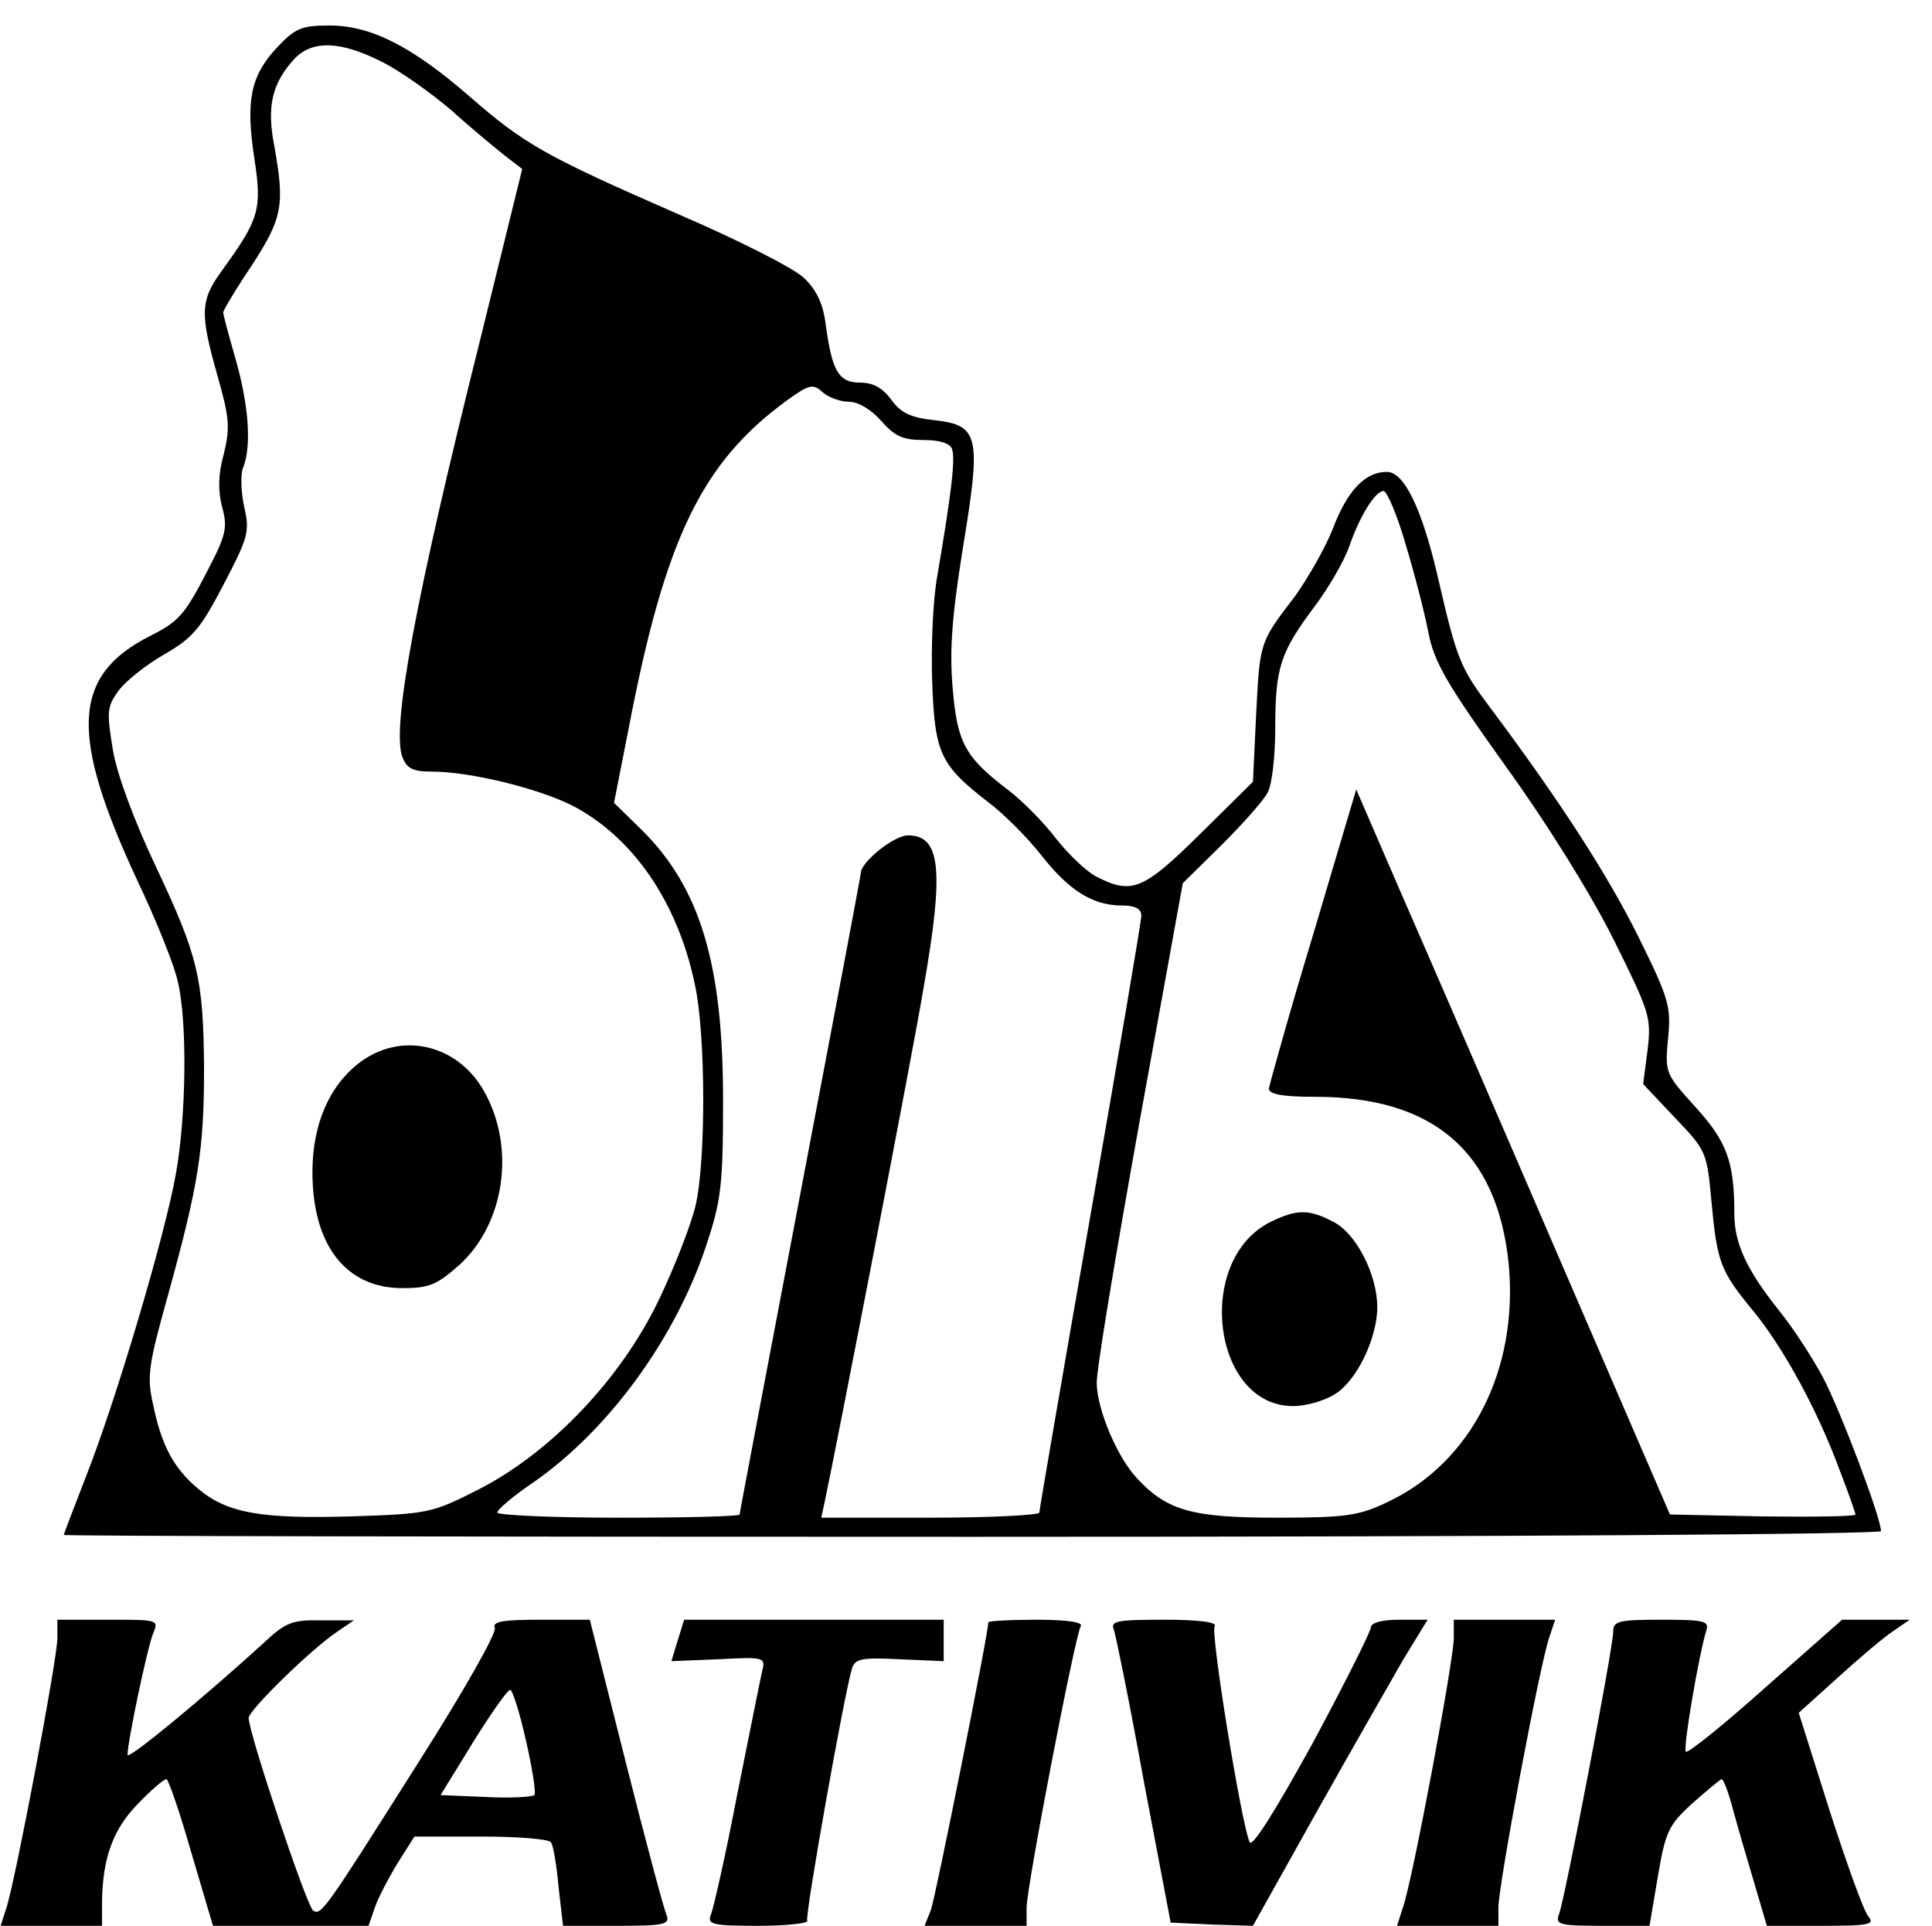 <?xml version="1.0" standalone="no"?>
<!DOCTYPE svg PUBLIC "-//W3C//DTD SVG 20010904//EN"
 "http://www.w3.org/TR/2001/REC-SVG-20010904/DTD/svg10.dtd">
<svg version="1.0" xmlns="http://www.w3.org/2000/svg"
 width="303pt" height="302pt" viewBox="0 0 303 302"
 preserveAspectRatio="xMidYMid meet">

<g transform="translate(0,302) scale(0.1,-0.1)"
fill="#000000" stroke="none">
<path d="M434 2945 c-41 -44 -49 -83 -35 -174 12 -79 8 -94 -50 -174 -35 -48
-36 -67 -8 -166 19 -66 20 -82 10 -123 -9 -32 -9 -57 -3 -82 9 -31 7 -44 -19
-94 -39 -76 -47 -86 -95 -110 -121 -62 -125 -154 -19 -382 30 -63 59 -135 64
-160 15 -63 13 -211 -3 -300 -17 -97 -95 -359 -141 -475 -19 -49 -35 -91 -35
-92 0 -2 641 -3 1425 -3 861 0 1425 4 1425 9 0 21 -64 190 -91 241 -16 30 -47
78 -69 105 -51 64 -70 105 -70 152 0 82 -12 113 -61 167 -47 52 -48 53 -43
107 5 50 2 62 -46 159 -49 99 -125 216 -232 359 -48 64 -53 76 -83 206 -25
108 -53 165 -80 165 -34 0 -62 -29 -85 -90 -12 -30 -39 -77 -59 -105 -56 -73
-55 -71 -61 -186 l-5 -105 -83 -82 c-89 -88 -107 -95 -162 -67 -16 8 -44 35
-63 59 -19 25 -53 60 -77 78 -67 51 -79 74 -86 160 -5 58 -1 112 16 218 29
176 26 193 -44 201 -37 4 -53 11 -68 32 -14 19 -29 27 -49 27 -34 0 -44 18
-54 91 -4 32 -14 54 -34 73 -15 15 -104 60 -197 100 -208 91 -241 109 -329
186 -90 78 -154 110 -218 110 -44 0 -54 -4 -83 -35z m163 -21 c29 -14 78 -49
111 -77 32 -29 71 -61 85 -72 l26 -20 -64 -260 c-104 -415 -141 -616 -124
-662 7 -18 16 -23 46 -23 60 0 166 -26 220 -53 95 -49 166 -151 193 -282 17
-79 17 -276 1 -345 -7 -30 -33 -97 -58 -149 -59 -123 -169 -239 -283 -297 -73
-37 -78 -38 -200 -42 -141 -4 -194 5 -240 44 -38 32 -57 68 -70 132 -10 44 -7
62 24 173 47 170 56 225 56 353 -1 142 -9 176 -76 318 -34 72 -60 142 -67 182
-10 61 -9 68 9 93 12 16 44 41 72 57 45 26 57 41 93 110 38 73 41 82 32 121
-5 23 -6 50 -2 61 14 34 9 98 -11 169 -11 38 -20 72 -20 75 0 3 20 37 45 74
48 74 52 94 35 188 -12 62 -3 98 32 136 28 29 71 28 135 -4z m734 -534 c15 0
35 -12 51 -30 21 -24 34 -30 66 -30 25 0 42 -5 45 -14 6 -15 -2 -76 -23 -199
-7 -38 -10 -113 -8 -167 4 -112 13 -130 88 -188 24 -18 61 -55 83 -83 44 -56
81 -79 127 -79 20 0 30 -5 30 -16 0 -8 -36 -220 -80 -471 -44 -252 -80 -461
-80 -465 0 -4 -77 -8 -171 -8 l-171 0 5 23 c17 79 140 713 156 811 32 183 26
236 -25 236 -22 0 -74 -42 -74 -59 0 -4 -43 -231 -95 -504 -52 -274 -95 -499
-95 -502 0 -3 -85 -5 -190 -5 -104 0 -190 4 -190 8 0 5 25 26 56 47 118 82
222 224 271 370 24 72 27 95 27 230 0 214 -36 333 -128 424 l-43 42 23 117
c57 297 114 416 248 514 35 25 41 27 56 13 9 -8 28 -15 41 -15z m873 -222 c14
-46 30 -108 36 -139 9 -47 28 -80 121 -210 67 -93 134 -201 170 -273 56 -113
59 -121 53 -172 l-7 -54 50 -53 c49 -51 50 -54 57 -130 9 -97 14 -110 65 -172
47 -57 101 -155 136 -250 14 -36 25 -68 25 -70 0 -3 -65 -4 -145 -3 l-146 3
-175 405 c-96 223 -207 479 -246 568 l-71 164 -68 -229 c-38 -125 -68 -234
-69 -240 0 -9 21 -13 73 -13 185 0 285 -86 303 -261 16 -166 -58 -313 -191
-375 -44 -21 -65 -24 -173 -24 -132 0 -172 11 -219 62 -31 33 -62 107 -63 148
-1 19 30 204 67 410 l68 375 61 60 c33 33 66 70 72 82 7 12 12 58 12 102 0 94
8 118 61 189 22 29 47 72 55 95 17 49 41 87 54 87 5 0 21 -37 34 -82z"/>
<path d="M570 1358 c-51 -35 -80 -98 -80 -176 0 -114 52 -182 141 -182 42 0
54 5 89 36 72 65 89 185 39 273 -40 71 -124 93 -189 49z"/>
<path d="M1993 1104 c-120 -59 -92 -289 35 -289 21 0 51 9 66 19 34 21 66 88
66 136 0 51 -33 116 -69 134 -38 20 -57 20 -98 0z"/>
<path d="M90 451 c0 -32 -66 -381 -80 -423 l-9 -28 80 0 79 0 0 38 c1 68 17
113 56 153 21 22 41 39 45 39 3 0 21 -52 39 -115 l34 -115 122 0 122 0 10 29
c5 15 22 47 36 70 l26 41 105 0 c57 0 106 -4 109 -9 4 -5 9 -37 12 -70 l7 -61
84 0 c77 0 84 2 78 18 -4 9 -33 117 -64 240 l-56 222 -77 0 c-61 0 -76 -3 -72
-13 3 -8 -50 -101 -118 -208 -150 -237 -154 -243 -167 -235 -10 7 -101 278
-101 302 0 12 99 109 140 136 l25 17 -51 0 c-45 1 -56 -3 -90 -35 -92 -84
-214 -185 -214 -176 0 21 31 168 40 190 9 22 9 22 -70 22 l-80 0 0 -29z m735
-161 c10 -44 16 -82 13 -85 -3 -3 -37 -5 -76 -3 l-71 3 51 83 c28 45 54 82 58
82 4 0 15 -36 25 -80z"/>
<path d="M1063 448 l-10 -33 74 3 c73 4 74 3 68 -20 -3 -13 -20 -99 -39 -193
-18 -94 -37 -178 -41 -187 -6 -16 1 -18 75 -18 44 0 79 4 76 8 -4 7 57 350 70
395 5 16 15 18 75 15 l69 -3 0 33 0 32 -203 0 -204 0 -10 -32z"/>
<path d="M1550 476 c0 -18 -83 -432 -90 -451 l-10 -25 80 0 80 0 0 28 c0 33
76 427 85 442 4 6 -21 10 -69 10 -42 0 -76 -2 -76 -4z"/>
<path d="M1747 464 c3 -9 25 -116 47 -238 l42 -221 64 -3 65 -2 99 177 c55 98
117 206 137 241 l38 62 -45 0 c-27 0 -44 -5 -44 -12 0 -6 -41 -88 -91 -181
-60 -109 -95 -164 -99 -156 -12 23 -62 328 -55 339 4 6 -24 10 -79 10 -75 0
-85 -2 -79 -16z"/>
<path d="M2280 451 c0 -34 -65 -382 -80 -423 l-9 -28 80 0 79 0 0 29 c0 34 65
382 80 424 l9 27 -80 0 -79 0 0 -29z"/>
<path d="M2530 461 c0 -25 -76 -420 -85 -443 -6 -16 0 -18 68 -18 l74 0 13 77
c12 71 17 81 54 115 23 20 43 37 46 38 3 0 11 -21 18 -48 7 -26 22 -77 33
-114 l20 -68 86 0 c75 0 84 2 73 15 -7 8 -34 83 -61 167 l-48 152 61 55 c34
31 73 64 87 73 l26 18 -53 0 -53 0 -120 -106 c-66 -59 -122 -104 -125 -101 -5
4 20 150 32 190 5 15 -3 17 -70 17 -68 0 -76 -2 -76 -19z"/>
</g>
</svg>
